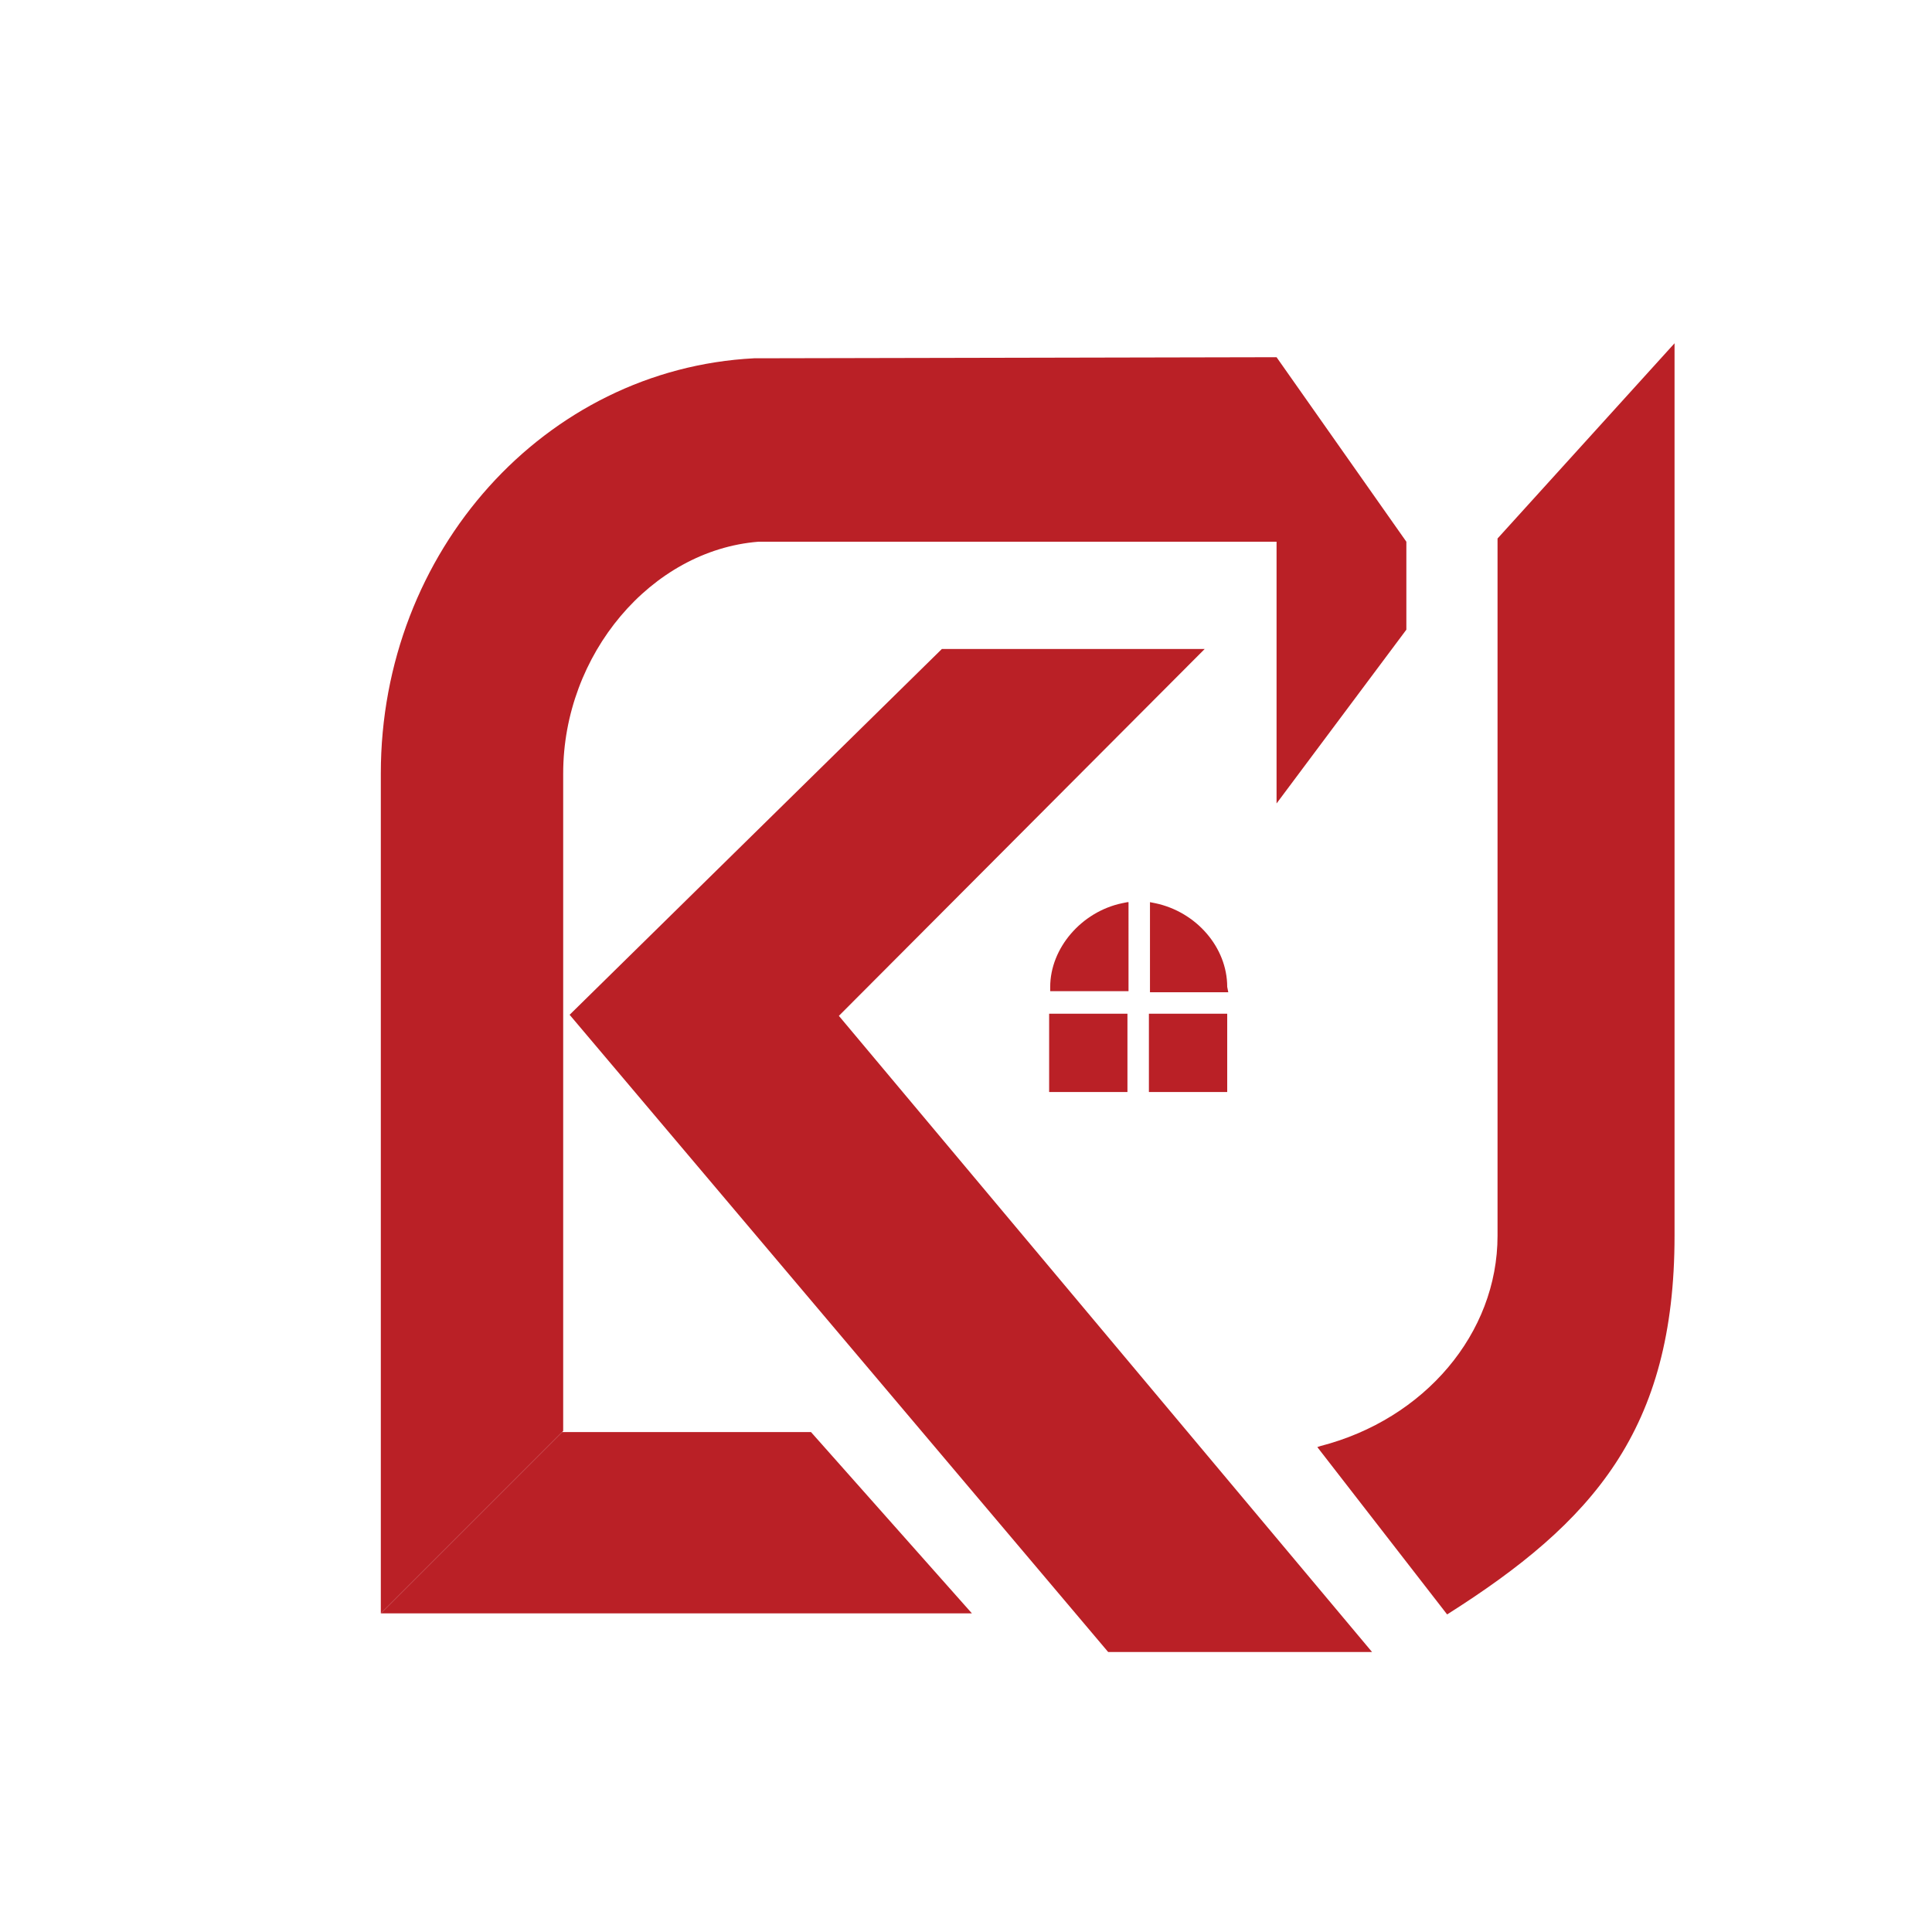 <?xml version="1.0" encoding="utf-8"?>
<!-- Generator: Adobe Illustrator 23.0.6, SVG Export Plug-In . SVG Version: 6.00 Build 0)  -->
<svg version="1.1" id="Layer_1" xmlns="http://www.w3.org/2000/svg" xmlns:xlink="http://www.w3.org/1999/xlink" x="0px" y="0px"
	 viewBox="0 0 180.1 177.9" style="enable-background:new 0 0 180.1 177.9;" xml:space="preserve">
<style type="text/css">
	.st0{fill:url(#SVGID_1_);}
	.st1{fill:url(#SVGID_2_);}
	.st2{fill:url(#SVGID_3_);}
	.st3{fill-rule:evenodd;clip-rule:evenodd;fill:url(#SVGID_4_);}
	.st4{fill-rule:evenodd;clip-rule:evenodd;fill:url(#SVGID_5_);}
	.st5{fill-rule:evenodd;clip-rule:evenodd;fill:url(#SVGID_6_);}
	.st6{fill:url(#SVGID_7_);}
	.st7{fill:url(#SVGID_8_);}
	.st8{fill:url(#SVGID_9_);}
	.st9{fill:url(#SVGID_10_);}
	.st10{fill:#BA2026;}
	.st11{fill-rule:evenodd;clip-rule:evenodd;fill:url(#SVGID_11_);}
	.st12{fill-rule:evenodd;clip-rule:evenodd;fill:url(#SVGID_12_);}
	.st13{fill-rule:evenodd;clip-rule:evenodd;fill:url(#SVGID_13_);}
	.st14{fill:url(#SVGID_14_);}
	.st15{fill:none;stroke:url(#SVGID_15_);stroke-width:3;stroke-miterlimit:10;}
	.st16{fill:none;stroke:url(#SVGID_16_);stroke-width:3;stroke-miterlimit:10;}
	.st17{fill:none;stroke:url(#SVGID_17_);stroke-width:3;stroke-miterlimit:10;}
	.st18{fill:none;stroke:url(#SVGID_18_);stroke-width:3;stroke-miterlimit:10;}
	.st19{fill:none;stroke:url(#SVGID_19_);stroke-width:3;stroke-miterlimit:10;}
	.st20{fill:url(#SVGID_20_);}
	.st21{fill:url(#SVGID_21_);}
	.st22{fill:url(#SVGID_22_);}
</style>
<g>
	<path class="st10" d="M114.4,92c0-3.7-2.9-7-6.7-7.8l-0.5-0.1v8.4h7.3L114.4,92z"/>
	<rect x="107.1" y="94.5" class="st10" width="7.3" height="7.3"/>
	<path class="st10" d="M105.1,84.1l-0.5,0.1c-3.8,0.8-6.7,4.2-6.7,7.8l0,0.4h7.3V84.1z"/>
	<rect x="97.8" y="94.5" class="st10" width="7.3" height="7.3"/>
	<g>
		<path class="st10" d="M119,33.3l-48.5,0.1l-0.2,0c-19.5,1-34.8,18-34.8,38.7v78.3l17-17V72.1c0-11.1,8.2-20.8,18.2-21.6l48.3,0
			v24.4l12.1-16.2l0-8.2L119,33.3z"/>
		<polygon class="st10" points="52.4,133.5 35.5,150.4 90.6,150.4 75.6,133.5 		"/>
	</g>
	<polygon class="st10" points="112.3,60.5 87.8,60.5 53.1,94.6 103.3,154 127.9,154 78.2,94.7 	"/>
	<path class="st10" d="M139.6,50.2v65c0,9.1-6.8,17.1-16.5,19.6l-0.3,0.1l12.1,15.6c13.6-8.6,21.2-17.2,21.2-35.3V32L139.6,50.2z"/>
</g>
</svg>
